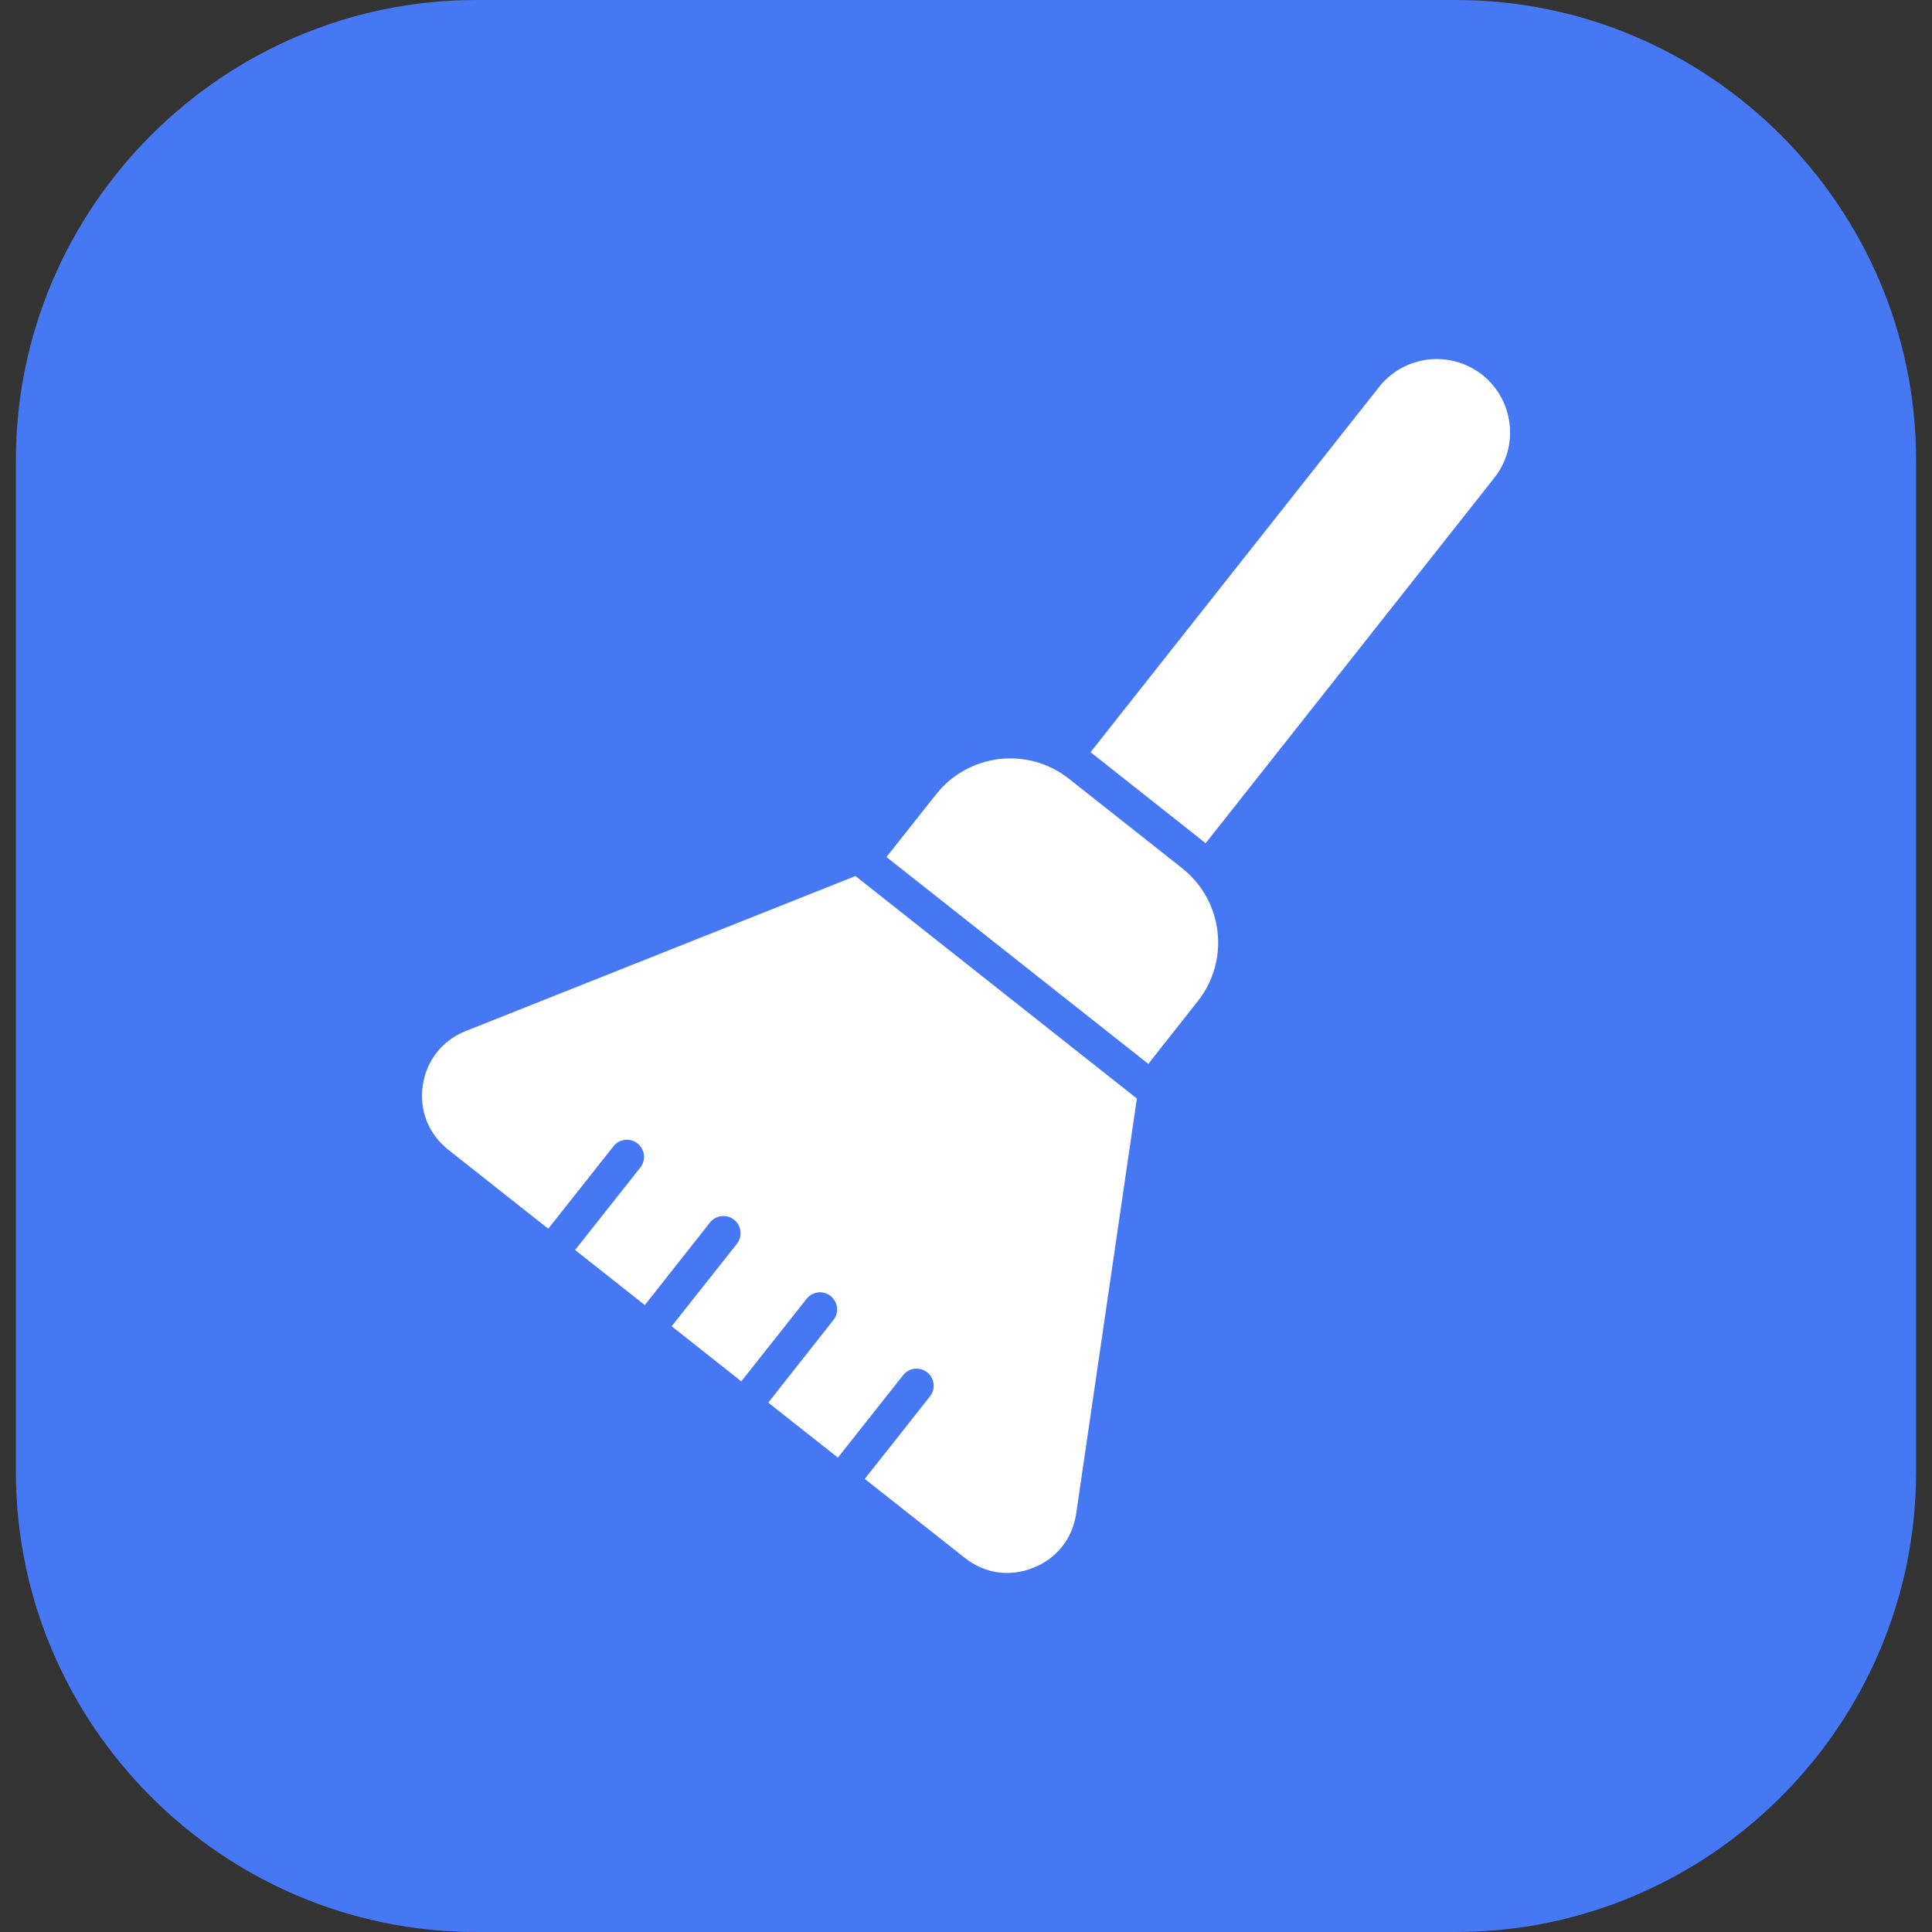 <svg id="Layer_1" enable-background="new 0 0 512 512" height="512" viewBox="0 0 512 512" width="512" xmlns="http://www.w3.org/2000/svg"><rect x="0" y="0" width="512" height="512" fill="#333333" stroke="none"/><g clip-rule="evenodd" fill-rule="evenodd"><path d="m126.159.003h259.682c67.096 0 121.947 54.879 121.947 121.947v268.1c0 67.068-54.851 121.947-121.947 121.947h-259.682c-67.068 0-121.947-54.879-121.947-121.947v-268.1c.001-67.068 54.879-121.947 121.947-121.947z" fill="#4678f3"/><path d="m301.283 291.121-74.58-58.96-103.266 41.074c-3.118 1.248-5.726 3.175-7.654 5.641-1.984 2.495-3.26 5.471-3.742 8.759-.482 3.316-.113 6.548 1.049 9.468 1.191 2.948 3.118 5.527 5.754 7.625l26.447 20.891c5.754-7.285 11.509-14.57 17.291-21.855 1.531-1.956 4.394-2.296 6.378-.737 1.956 1.559 2.296 4.394.737 6.378-5.754 7.285-11.509 14.57-17.291 21.855l18.482 14.599c5.754-7.285 11.509-14.599 17.263-21.884 1.559-1.956 4.422-2.296 6.378-.737 1.984 1.559 2.296 4.422.765 6.378-5.783 7.285-11.537 14.57-17.291 21.855l18.453 14.599c5.783-7.285 11.537-14.57 17.292-21.855 1.559-1.984 4.394-2.324 6.378-.765 1.956 1.559 2.296 4.422.737 6.378-5.754 7.285-11.509 14.57-17.263 21.883l18.454 14.57c5.754-7.285 11.509-14.57 17.291-21.855 1.531-1.956 4.394-2.296 6.378-.737 1.956 1.531 2.296 4.394.737 6.35-5.754 7.313-11.509 14.599-17.291 21.884l26.476 20.891c2.636 2.098 5.613 3.401 8.731 3.855 3.09.454 6.321.057 9.439-1.19 3.118-1.219 5.726-3.175 7.682-5.641 1.956-2.494 3.232-5.471 3.713-8.759zm-12.274-91.786 30.501 24.123 76.479-96.803c3.345-4.224 4.649-9.383 4.054-14.315-.567-4.933-3.033-9.667-7.229-13.011l-.312-.227-.028-.028c-4.167-3.118-9.185-4.337-13.975-3.799-4.96.596-9.694 3.062-13.011 7.257zm-54.085 27.78 69.392 54.822 13.124-16.639c4.28-5.415 5.953-12.076 5.216-18.425-.737-6.151-3.713-12.047-8.787-16.299h.028l-30.529-24.123-.114-.085c-5.414-4.28-12.076-5.953-18.425-5.216-6.378.766-12.472 3.94-16.753 9.354z" fill="#fff"/></g></svg>